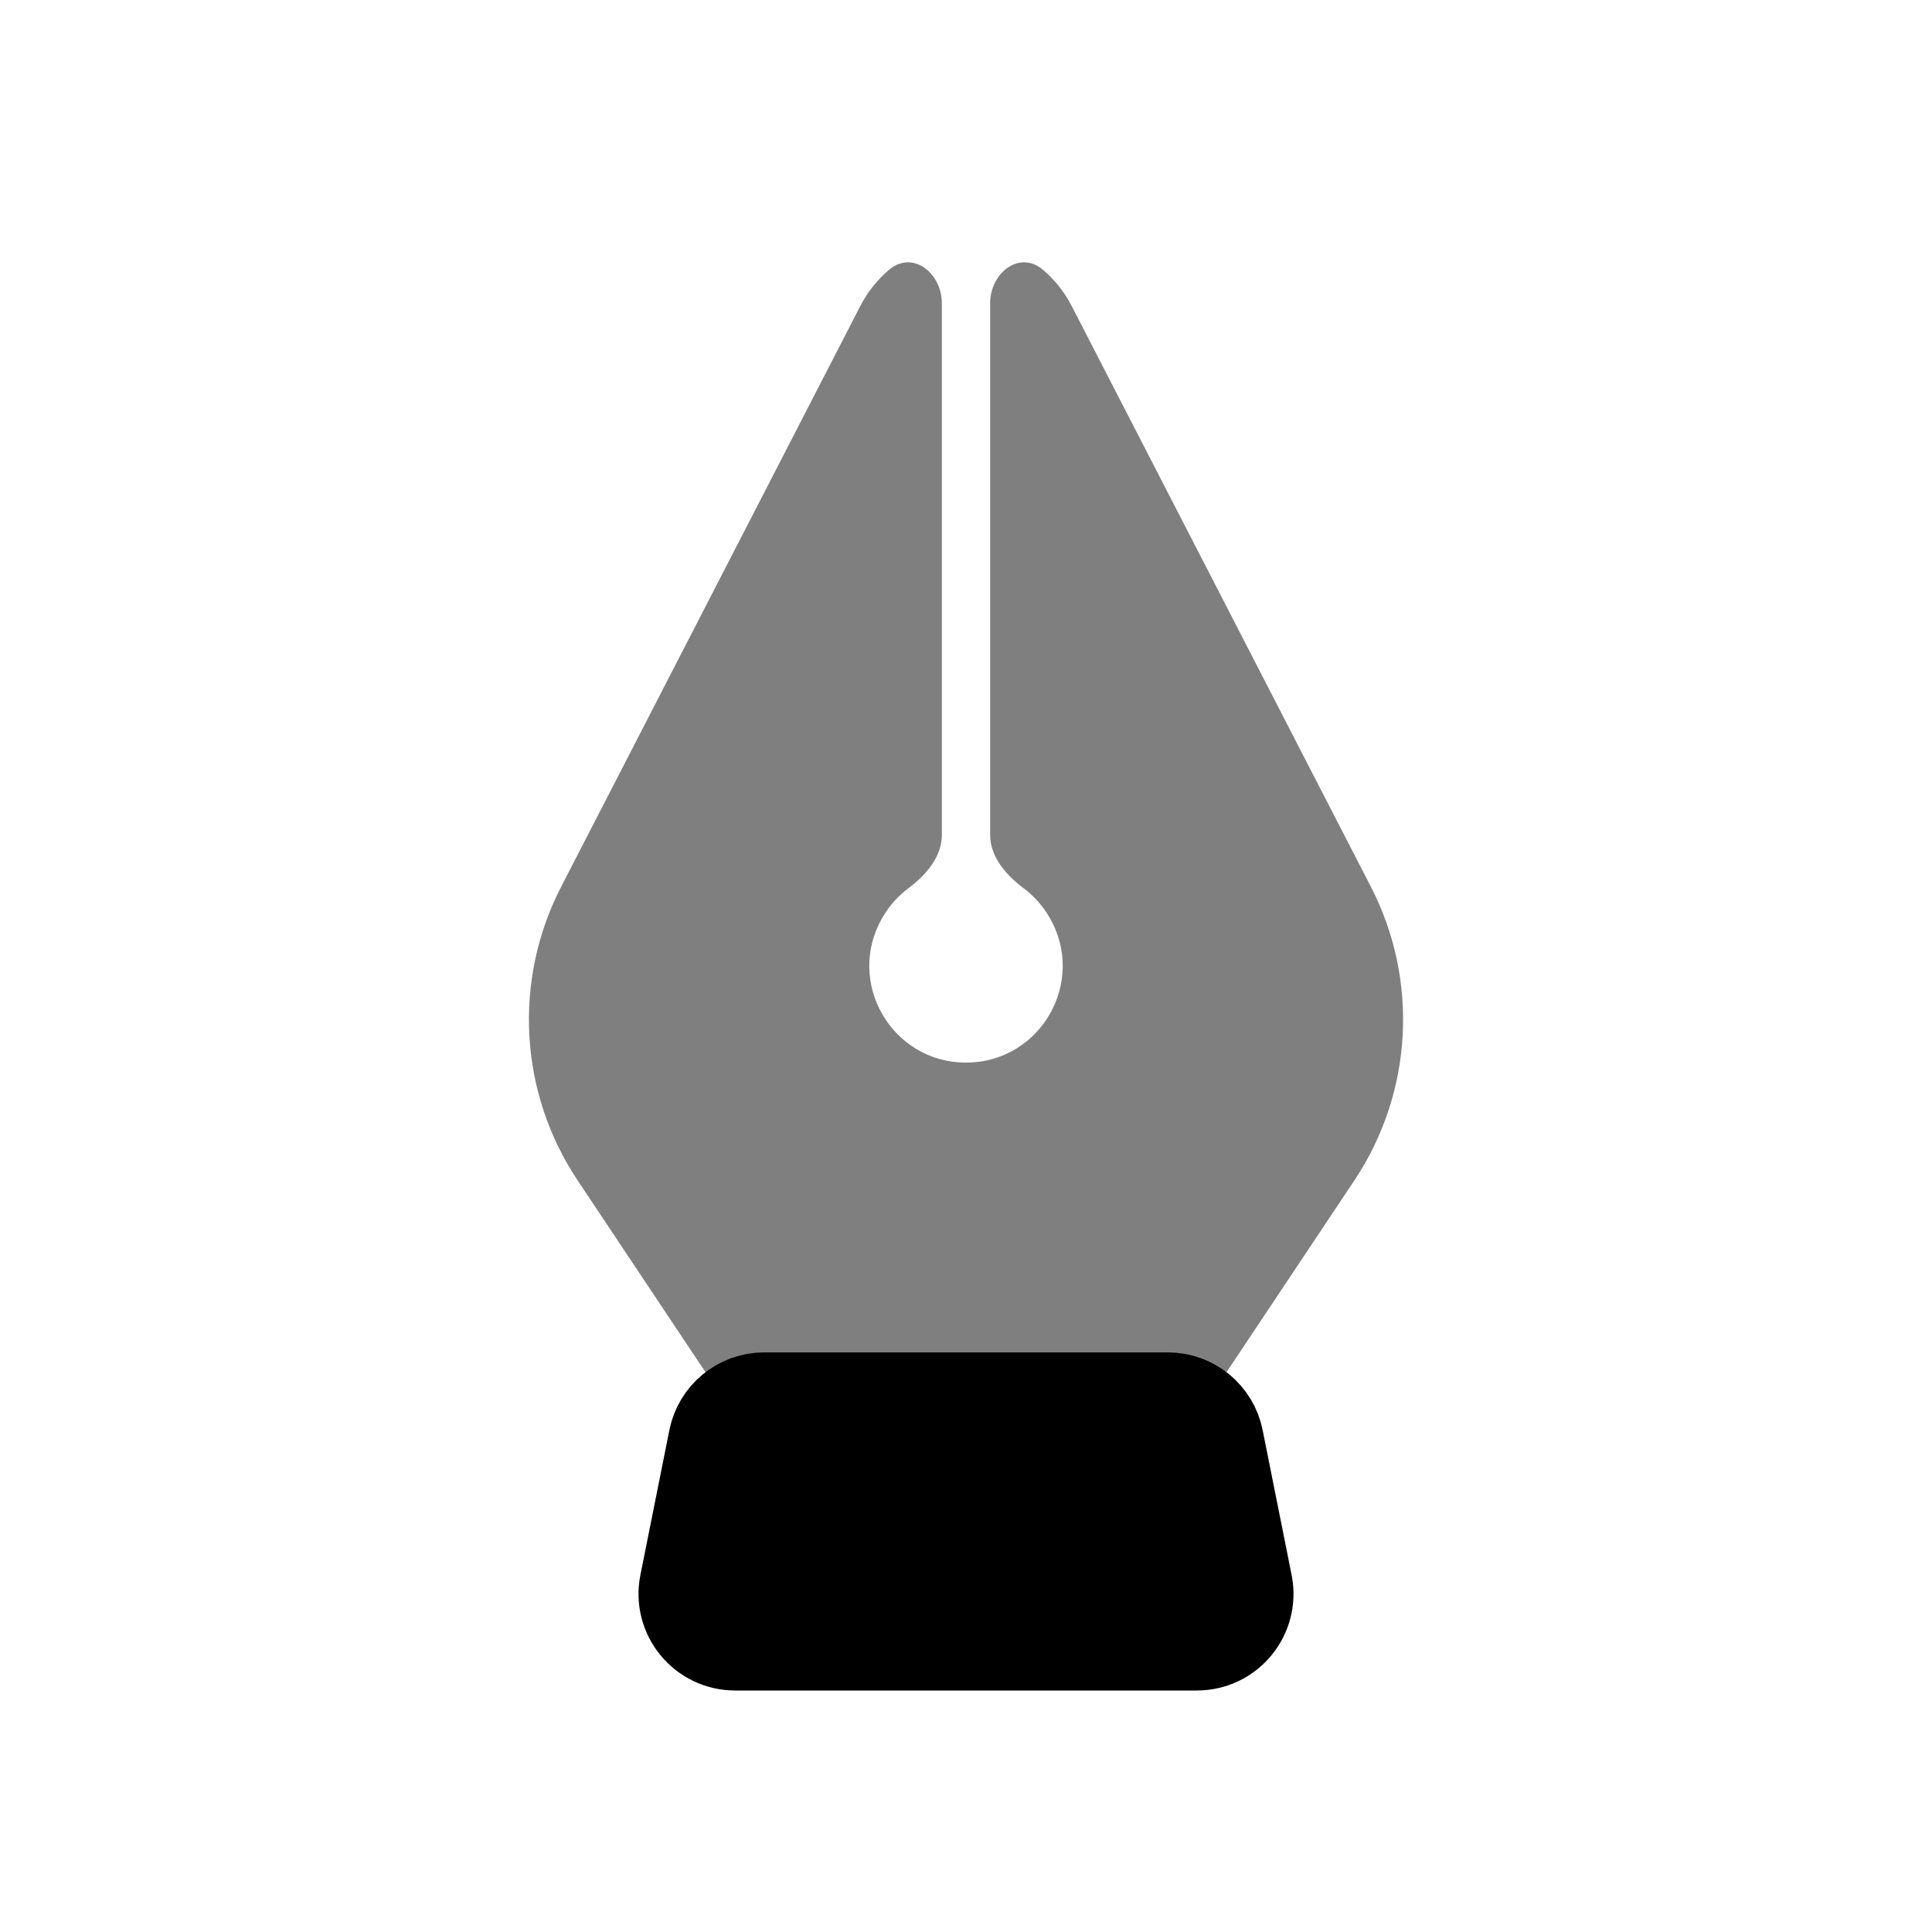 <svg viewBox="0 0 80 80" fill="none">
  <path opacity="0.5" fill-rule="evenodd" clip-rule="evenodd" d="M49 58L31 58C30.375 58 29.792 57.688 29.445 57.168L23.917 48.875C21.499 45.249 21.238 40.597 23.234 36.723L35.626 12.667C35.926 12.085 36.333 11.58 36.815 11.17C37.781 10.35 39 11.292 39 12.56L39 34.569C39 35.484 38.337 36.241 37.605 36.789C37.188 37.101 36.822 37.504 36.536 38C34.996 40.667 36.921 44 40 44C43.079 44 45.004 40.667 43.464 38C43.178 37.504 42.812 37.101 42.396 36.789C41.663 36.241 41 35.484 41 34.569L41 12.56C41 11.292 42.219 10.35 43.185 11.17C43.668 11.58 44.074 12.085 44.374 12.667L56.767 36.723C58.762 40.597 58.501 45.249 56.084 48.875L50.555 57.168C50.208 57.688 49.625 58 49 58Z" fill="currentColor" />
  <path d="M51.522 65.608C51.769 66.845 50.822 68 49.56 68H30.44C29.178 68 28.231 66.845 28.479 65.608L29.679 59.608C29.866 58.673 30.686 58 31.64 58H31.846L48.154 58H48.361C49.314 58 50.135 58.673 50.322 59.608L51.522 65.608Z" fill="currentColor" stroke="currentColor" stroke-width="4" stroke-linecap="square" />
</svg>